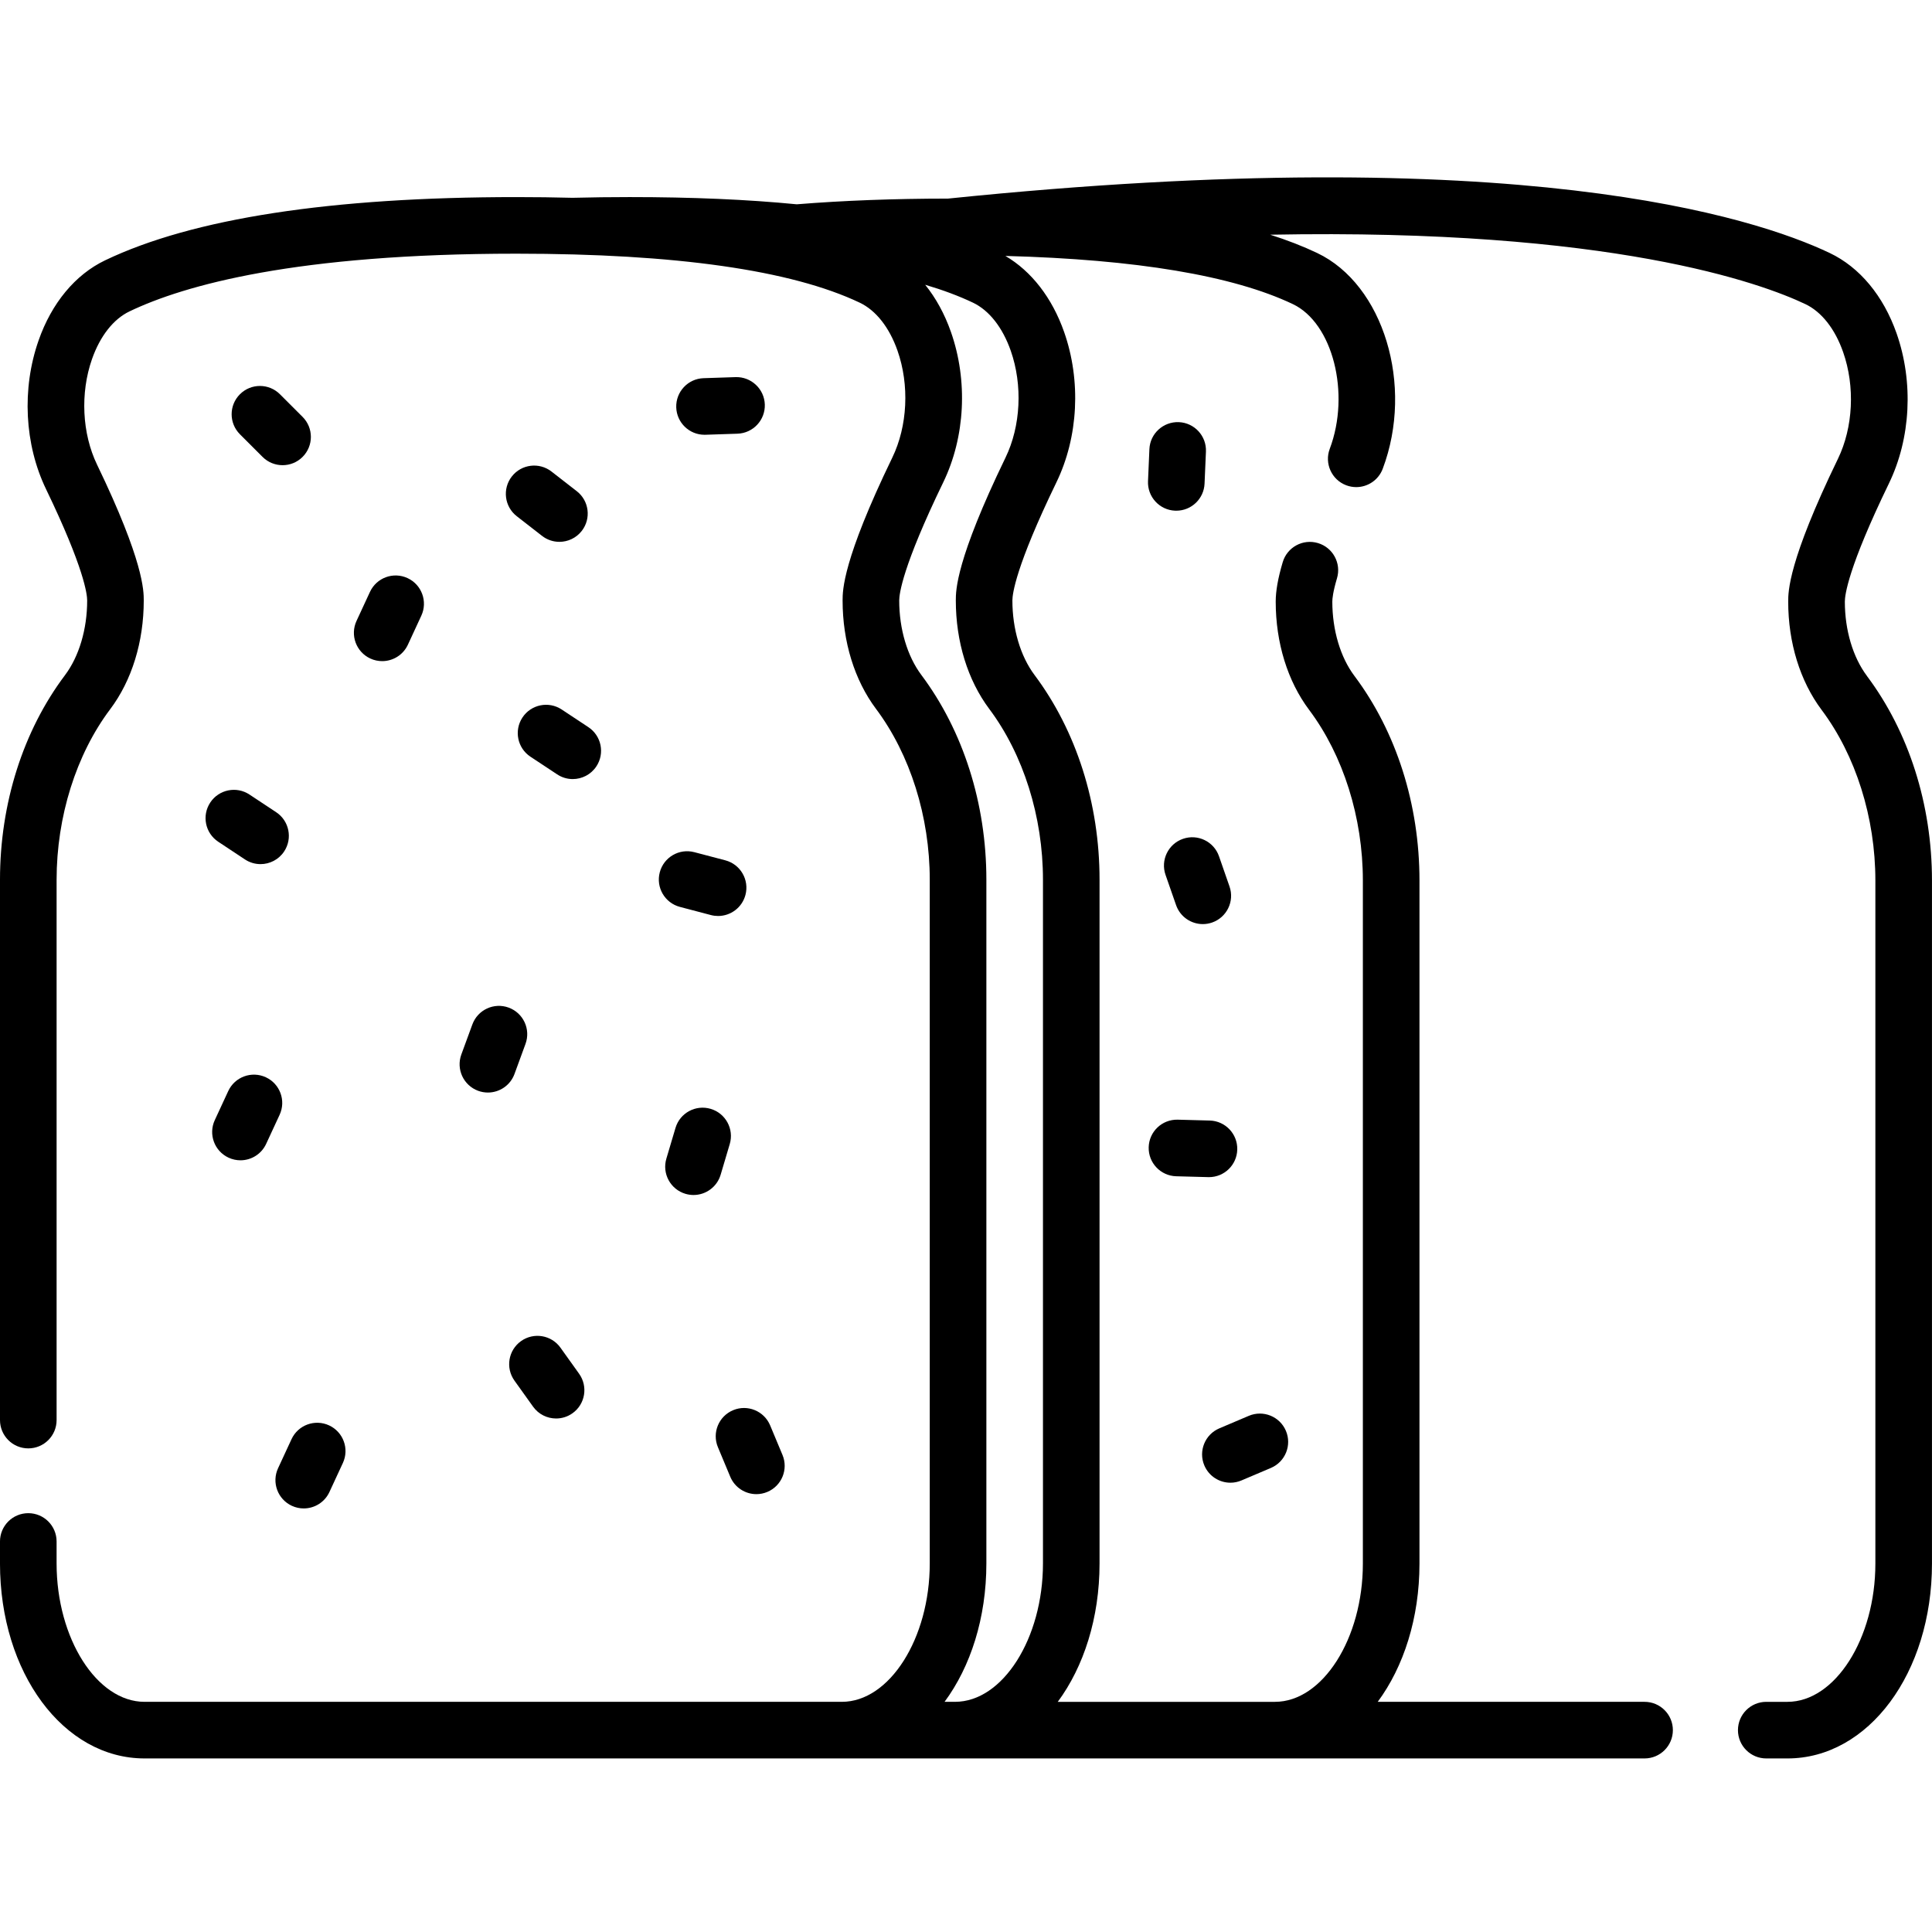 <svg viewBox="0 -47 512 512" xmlns="http://www.w3.org/2000/svg"><path d="m494.762 132.137c-3.727-4.969-5.859-12.152-5.859-19.711 0-1.691.84-8.945 11.668-31.277 5.816-11.992 6.578-26.879 2.039-39.816-3.496-9.957-9.789-17.516-17.719-21.289-19.996-9.5-82.773-29.91-233.648-14.414-14.355.008-27.773.516-40.094 1.512-13.051-1.277-27.781-1.914-44.297-1.914-4.992 0-9.941.062-15.125.191-4.793-.125-9.742-.188-14.875-.188-49.113 0-85.789 5.641-109.012 16.766-7.887 3.777-14.145 11.312-17.613 21.219-4.492 12.809-3.75 27.559 1.992 39.449 10.094 20.926 10.883 27.844 10.883 29.465 0 7.617-2.148 14.84-5.887 19.809-11.102 14.754-17.215 34.008-17.215 54.215v143.184c0 4.141 3.355 7.5 7.5 7.5s7.5-3.359 7.5-7.5v-143.184c0-16.727 5.176-33.203 14.199-45.199 5.738-7.625 8.898-17.863 8.898-28.824 0-2.559 0-10.344-12.371-35.984-3.984-8.258-4.5-18.977-1.348-27.969 2.145-6.117 5.676-10.609 9.941-12.656 14.562-6.973 44.172-15.293 102.527-15.293 42.273 0 72.887 4.371 90.996 12.984 4.289 2.039 7.844 6.551 10.004 12.703 3.203 9.125 2.676 19.992-1.379 28.363-13.168 27.191-13.168 35.215-13.168 37.852 0 10.898 3.145 21.105 8.859 28.734 9.051 12.086 14.238 28.582 14.238 45.254v181.207c0 19.879-10.668 36.676-23.301 36.676h-184.797c-12.629 0-23.301-16.797-23.301-36.676v-5.82c0-4.145-3.355-7.5-7.5-7.5s-7.5 3.355-7.5 7.5v5.82c0 28.977 16.824 51.676 38.301 51.676h397.531c4.145 0 7.5-3.359 7.5-7.5s-3.355-7.5-7.5-7.5h-70.719c6.871-9.285 11.066-22.176 11.066-36.629v-181.035c0-20.129-6.117-39.379-17.234-54.207-3.727-4.961-5.863-12.145-5.863-19.703 0-.746.16-2.543 1.242-6.191 1.176-3.969-1.09-8.145-5.059-9.32-3.969-1.18-8.148 1.086-9.324 5.059-1.254 4.223-1.859 7.641-1.859 10.453 0 10.898 3.148 21.098 8.867 28.707 9.043 12.066 14.23 28.539 14.23 45.203v181.035c0 19.855-10.668 36.629-23.301 36.629h-57.555c6.879-9.297 11.074-22.203 11.074-36.68v-181.207c0-20.137-6.121-39.402-17.234-54.242-3.727-4.98-5.863-12.176-5.863-19.746 0-1.691.84-8.953 11.668-31.309 5.82-12.008 6.582-26.91 2.035-39.855-3.172-9.035-8.648-16.09-15.559-20.141 34.688.926 60.281 5.207 76.184 12.77 10.562 5.02 15.316 23.656 9.777 38.348-1.461 3.879.496 8.203 4.371 9.664.871.328 1.766.484 2.645.484 3.031 0 5.887-1.852 7.02-4.855 8.332-22.105.215-48.828-17.371-57.188-3.754-1.785-7.902-3.398-12.445-4.848 90.547-1.727 130.215 12.879 141.824 18.395 4.293 2.043 7.848 6.555 10.004 12.711 3.199 9.109 2.668 19.953-1.383 28.305-13.172 27.164-13.172 35.184-13.172 37.82 0 10.891 3.148 21.086 8.859 28.707 9.051 12.074 14.242 28.547 14.242 45.203v181.035c0 19.855-10.672 36.629-23.301 36.629h-5.617c-4.141 0-7.5 3.359-7.5 7.5s3.359 7.5 7.5 7.5h5.617c21.477 0 38.301-22.68 38.301-51.629v-181.035c0-20.121-6.121-39.371-17.238-54.199zm-228.293-57.859c-13.168 27.191-13.168 35.211-13.168 37.848 0 10.898 3.145 21.105 8.855 28.738 9.055 12.082 14.242 28.578 14.242 45.25v181.207c0 19.883-10.668 36.68-23.301 36.68h-2.777c6.879-9.293 11.078-22.203 11.078-36.676v-181.211c0-20.137-6.121-39.398-17.23-54.242-3.73-4.977-5.867-12.176-5.867-19.742 0-1.695.84-8.957 11.672-31.312 5.82-12.016 6.578-26.922 2.027-39.871-1.672-4.762-3.988-8.969-6.816-12.48 4.734 1.402 8.965 2.984 12.66 4.742 4.293 2.043 7.844 6.562 10.008 12.719 3.203 9.125 2.672 19.984-1.383 28.352zm0 0"/><path d="m74.188 57.48c-2.93-2.93-7.676-2.93-10.605 0-2.93 2.93-2.93 7.676 0 10.605l6 6c1.465 1.465 3.383 2.195 5.305 2.195 1.918 0 3.836-.73 5.301-2.195 2.93-2.93 2.93-7.68 0-10.605zm0 0"/><path d="m188.336 246.859c-3.977-1.18-8.148 1.082-9.324 5.055l-2.418 8.137c-1.18 3.969 1.086 8.145 5.055 9.324.715.211 1.434.312 2.141.312 3.234 0 6.219-2.109 7.188-5.371l2.414-8.133c1.176-3.969-1.086-8.145-5.055-9.324zm0 0"/><path d="m193.527 344.355c1.203 2.875 3.988 4.609 6.922 4.609.965 0 1.945-.188 2.891-.582 3.82-1.598 5.625-5.988 4.027-9.812l-3.27-7.828c-1.602-3.82-5.988-5.625-9.812-4.027-3.824 1.594-5.629 5.988-4.027 9.809zm0 0"/><path d="m77.34 352.055c1.023.473 2.094.695 3.148.695 2.832 0 5.543-1.609 6.812-4.348l3.566-7.699c1.742-3.758.105-8.219-3.652-9.961-3.762-1.738-8.219-.105-9.957 3.652l-3.566 7.699c-1.746 3.762-.109 8.219 3.648 9.961zm0 0"/><path d="m125.18 224.488-2.922 7.965c-1.426 3.891.574 8.199 4.461 9.625.852.312 1.723.457 2.582.457 3.059 0 5.93-1.883 7.043-4.918l2.918-7.969c1.426-3.887-.57-8.199-4.461-9.621-3.887-1.426-8.195.57-9.621 4.461zm0 0"/><path d="m101.281 128.207c2.832 0 5.543-1.609 6.812-4.348l3.562-7.699c1.742-3.758.105-8.219-3.652-9.957-3.758-1.742-8.215-.105-9.957 3.652l-3.566 7.699c-1.738 3.758-.105 8.215 3.652 9.957 1.02.473 2.094.695 3.148.695zm0 0"/><path d="m70.449 238.488c-3.762-1.742-8.219-.105-9.961 3.652l-3.566 7.699c-1.742 3.758-.105 8.215 3.652 9.957 1.02.473 2.094.695 3.148.695 2.832 0 5.539-1.609 6.809-4.348l3.566-7.699c1.746-3.758.109-8.219-3.648-9.957zm0 0"/><path d="m138.074 308.41c-3.371 2.41-4.148 7.094-1.742 10.465l4.938 6.902c1.461 2.047 3.766 3.137 6.105 3.137 1.512 0 3.035-.453 4.355-1.398 3.371-2.406 4.148-7.09 1.738-10.461l-4.934-6.902c-2.406-3.371-7.094-4.148-10.461-1.742zm0 0"/><path d="m174.844 184.18c-1.055 4.004 1.336 8.105 5.344 9.16l8.207 2.16c.641.168 1.281.246 1.914.246 3.324 0 6.359-2.227 7.246-5.59 1.055-4.008-1.336-8.109-5.344-9.164l-8.207-2.156c-4.012-1.059-8.109 1.336-9.16 5.344zm0 0"/><path d="m152.855 83.176-6.699-5.211c-3.27-2.543-7.98-1.957-10.523 1.312-2.543 3.27-1.953 7.984 1.316 10.527l6.695 5.207c1.371 1.066 2.992 1.582 4.602 1.582 2.234 0 4.445-.996 5.926-2.895 2.543-3.27 1.953-7.98-1.316-10.523zm0 0"/><path d="m194.938 52.941-8.48.281c-4.141.137-7.383 3.605-7.246 7.742.133 4.059 3.465 7.254 7.488 7.254.086 0 .172 0 .254-.004l8.48-.281c4.141-.137 7.387-3.605 7.25-7.742-.137-4.141-3.641-7.387-7.746-7.25zm0 0"/><path d="m158.043 156.098c2.285-3.453 1.34-8.105-2.117-10.395l-7.074-4.68c-3.457-2.285-8.109-1.34-10.395 2.117-2.285 3.457-1.34 8.105 2.117 10.395l7.078 4.68c1.273.844 2.707 1.246 4.129 1.246 2.434 0 4.82-1.184 6.262-3.363zm0 0"/><path d="m55.719 165.68c-2.285 3.453-1.34 8.105 2.117 10.391l7.074 4.684c1.273.844 2.711 1.246 4.133 1.246 2.434 0 4.82-1.184 6.262-3.363 2.285-3.453 1.34-8.109-2.117-10.395l-7.074-4.68c-3.461-2.289-8.109-1.34-10.395 2.117zm0 0"/><path d="m311.711 264.723 8.48.227c.066 0 .137.004.203.004 4.051 0 7.387-3.227 7.492-7.301.113-4.141-3.152-7.586-7.293-7.699l-8.484-.227c-4.148-.105-7.586 3.156-7.695 7.297-.113 4.141 3.152 7.586 7.297 7.699zm0 0"/><path d="m326.07 345.934c.977 0 1.973-.195 2.93-.602l7.809-3.316c3.812-1.621 5.59-6.027 3.969-9.836-1.621-3.812-6.023-5.59-9.836-3.969l-7.809 3.316c-3.812 1.621-5.59 6.027-3.969 9.836 1.215 2.855 3.988 4.57 6.906 4.57zm0 0"/><path d="m313.496 175.301c-3.91 1.359-5.98 5.637-4.617 9.547l2.793 8.012c1.078 3.098 3.98 5.035 7.082 5.035.816 0 1.648-.133 2.469-.418 3.91-1.363 5.977-5.637 4.613-9.547l-2.789-8.016c-1.363-3.91-5.641-5.98-9.551-4.613zm0 0"/><path d="m312.414 64.871c-4.137-.164-7.637 3.031-7.812 7.168l-.367 8.477c-.18 4.141 3.031 7.641 7.168 7.82.113.004.223.004.332.004 3.992 0 7.312-3.148 7.484-7.176l.367-8.477c.18-4.137-3.031-7.637-7.172-7.816zm0 0"/></svg>